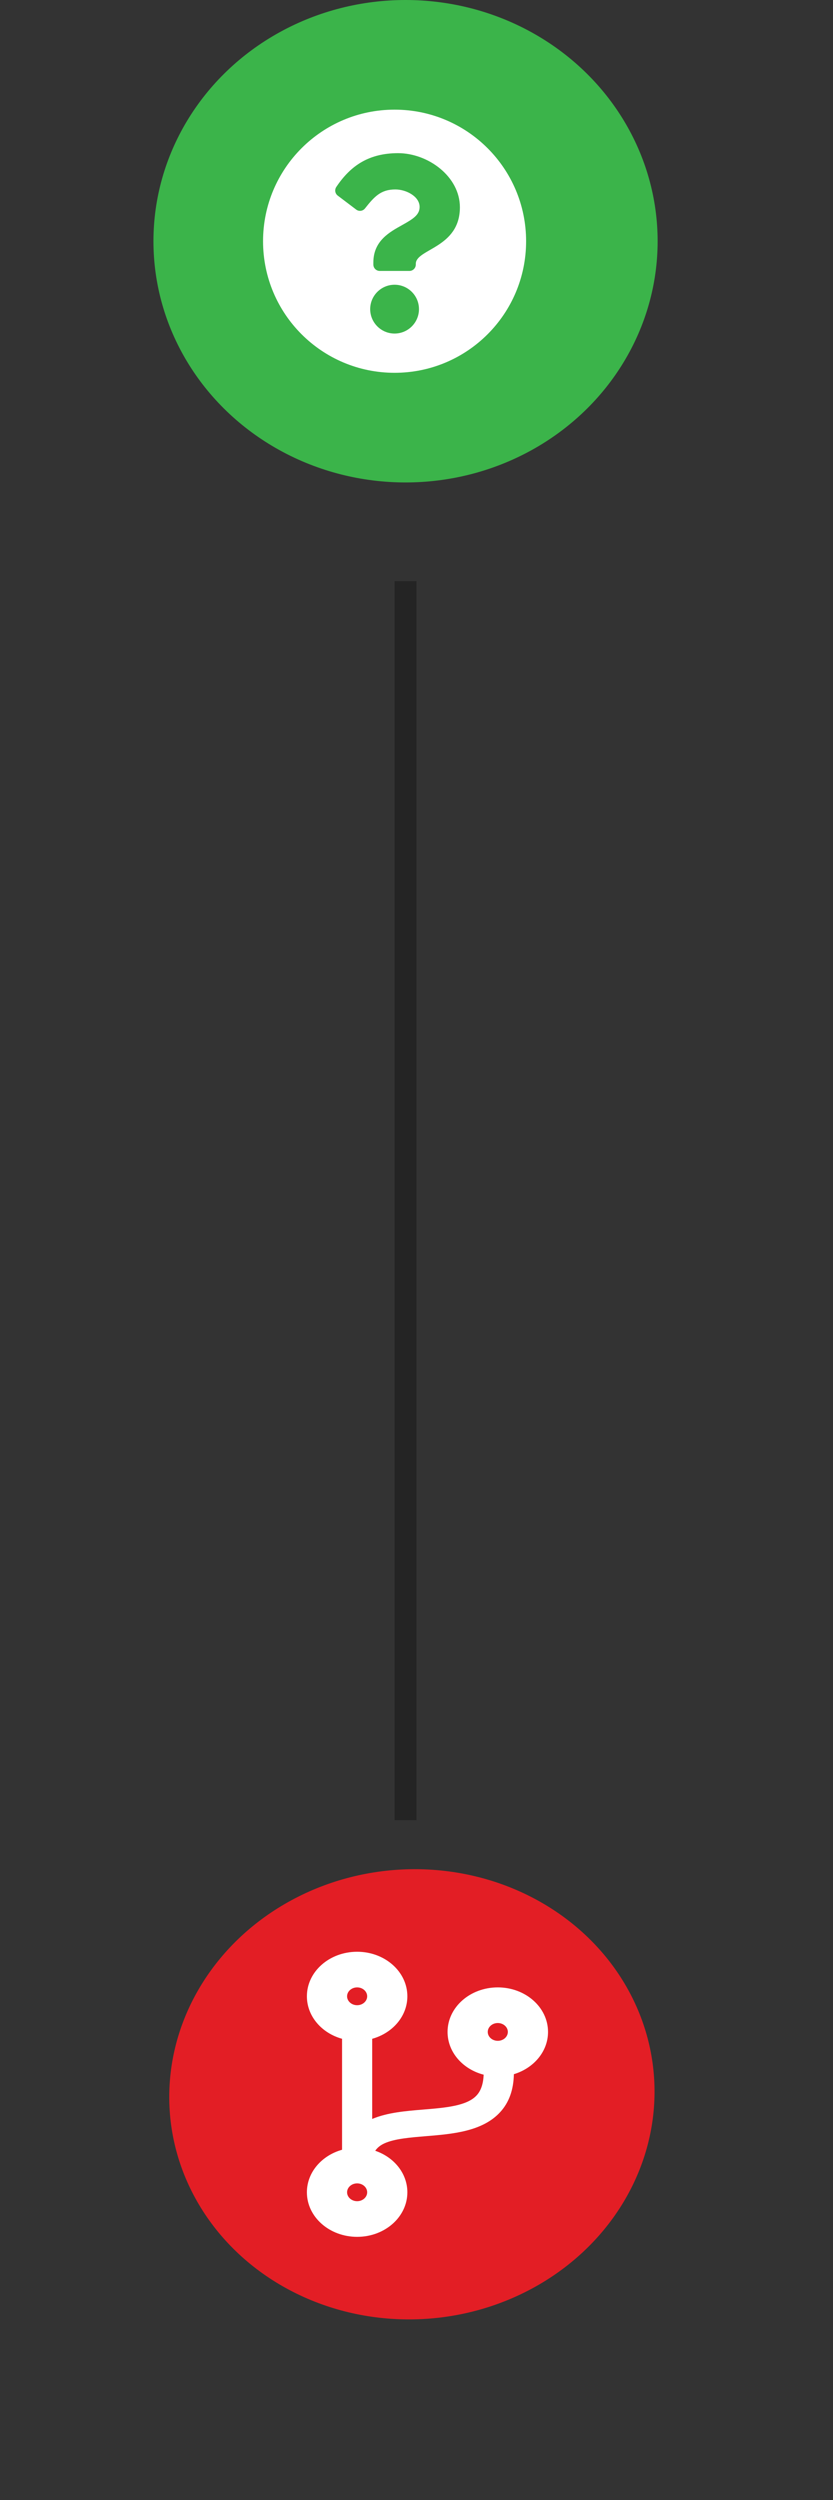 <svg width="38" height="114" viewBox="0 0 38 114" fill="none" xmlns="http://www.w3.org/2000/svg">
<rect x="0" y="0" width="38" height="114" fill="#333333" stroke="none"/>
<path d="M18.5 26.5L18.5 83" stroke="black" stroke-opacity="0.29"/>
<ellipse cx="18.5" cy="11" rx="11.5" ry="11" fill="#3BB44A"/>
<ellipse rx="11.069" ry="10.265" transform="matrix(1 -0.006 -0.006 1 18.79 95.5)" fill="#E31E25"/>
<path d="M24 11C24 14.314 21.314 17 18 17C14.687 17 12 14.314 12 11C12 7.687 14.687 5 18 5C21.314 5 24 7.687 24 11ZM18.161 6.984C16.843 6.984 16.002 7.539 15.341 8.526C15.256 8.654 15.284 8.827 15.407 8.92L16.247 9.556C16.372 9.652 16.552 9.629 16.65 9.505C17.082 8.957 17.378 8.639 18.036 8.639C18.53 8.639 19.142 8.957 19.142 9.436C19.142 9.799 18.843 9.985 18.355 10.258C17.785 10.577 17.032 10.974 17.032 11.968V12.065C17.032 12.225 17.162 12.355 17.323 12.355H18.677C18.838 12.355 18.968 12.225 18.968 12.065V12.032C18.968 11.344 20.98 11.315 20.98 9.452C20.98 8.048 19.525 6.984 18.161 6.984ZM18 12.984C17.386 12.984 16.887 13.483 16.887 14.097C16.887 14.71 17.386 15.21 18 15.21C18.614 15.21 19.113 14.71 19.113 14.097C19.113 13.483 18.614 12.984 18 12.984Z" fill="white"/>
<path d="M25 92.656C25 91.534 23.974 90.625 22.708 90.625C21.442 90.625 20.417 91.534 20.417 92.656C20.417 93.581 21.113 94.36 22.064 94.606C22.047 95.015 21.944 95.33 21.749 95.543C21.308 96.031 20.337 96.112 19.308 96.196C18.5 96.262 17.664 96.333 16.979 96.625V92.969C17.91 92.71 18.583 91.94 18.583 91.031C18.583 89.909 17.558 89 16.292 89C15.025 89 14 89.909 14 91.031C14 91.94 14.673 92.71 15.604 92.969V98.029C14.673 98.29 14 99.06 14 99.969C14 101.091 15.025 102 16.292 102C17.558 102 18.583 101.091 18.583 99.969C18.583 99.106 17.976 98.367 17.117 98.075C17.206 97.943 17.34 97.826 17.544 97.734C18.008 97.526 18.701 97.47 19.437 97.409C20.646 97.31 22.015 97.196 22.823 96.307C23.224 95.866 23.427 95.297 23.442 94.583C24.347 94.309 25 93.55 25 92.656ZM16.292 90.625C16.544 90.625 16.75 90.808 16.75 91.031C16.75 91.255 16.544 91.438 16.292 91.438C16.04 91.438 15.833 91.255 15.833 91.031C15.833 90.808 16.04 90.625 16.292 90.625ZM16.292 100.375C16.04 100.375 15.833 100.192 15.833 99.969C15.833 99.745 16.04 99.562 16.292 99.562C16.544 99.562 16.75 99.745 16.75 99.969C16.75 100.192 16.544 100.375 16.292 100.375ZM22.708 92.25C22.96 92.25 23.167 92.433 23.167 92.656C23.167 92.88 22.96 93.062 22.708 93.062C22.456 93.062 22.25 92.88 22.25 92.656C22.25 92.433 22.456 92.25 22.708 92.25Z" fill="white"/>
</svg>
